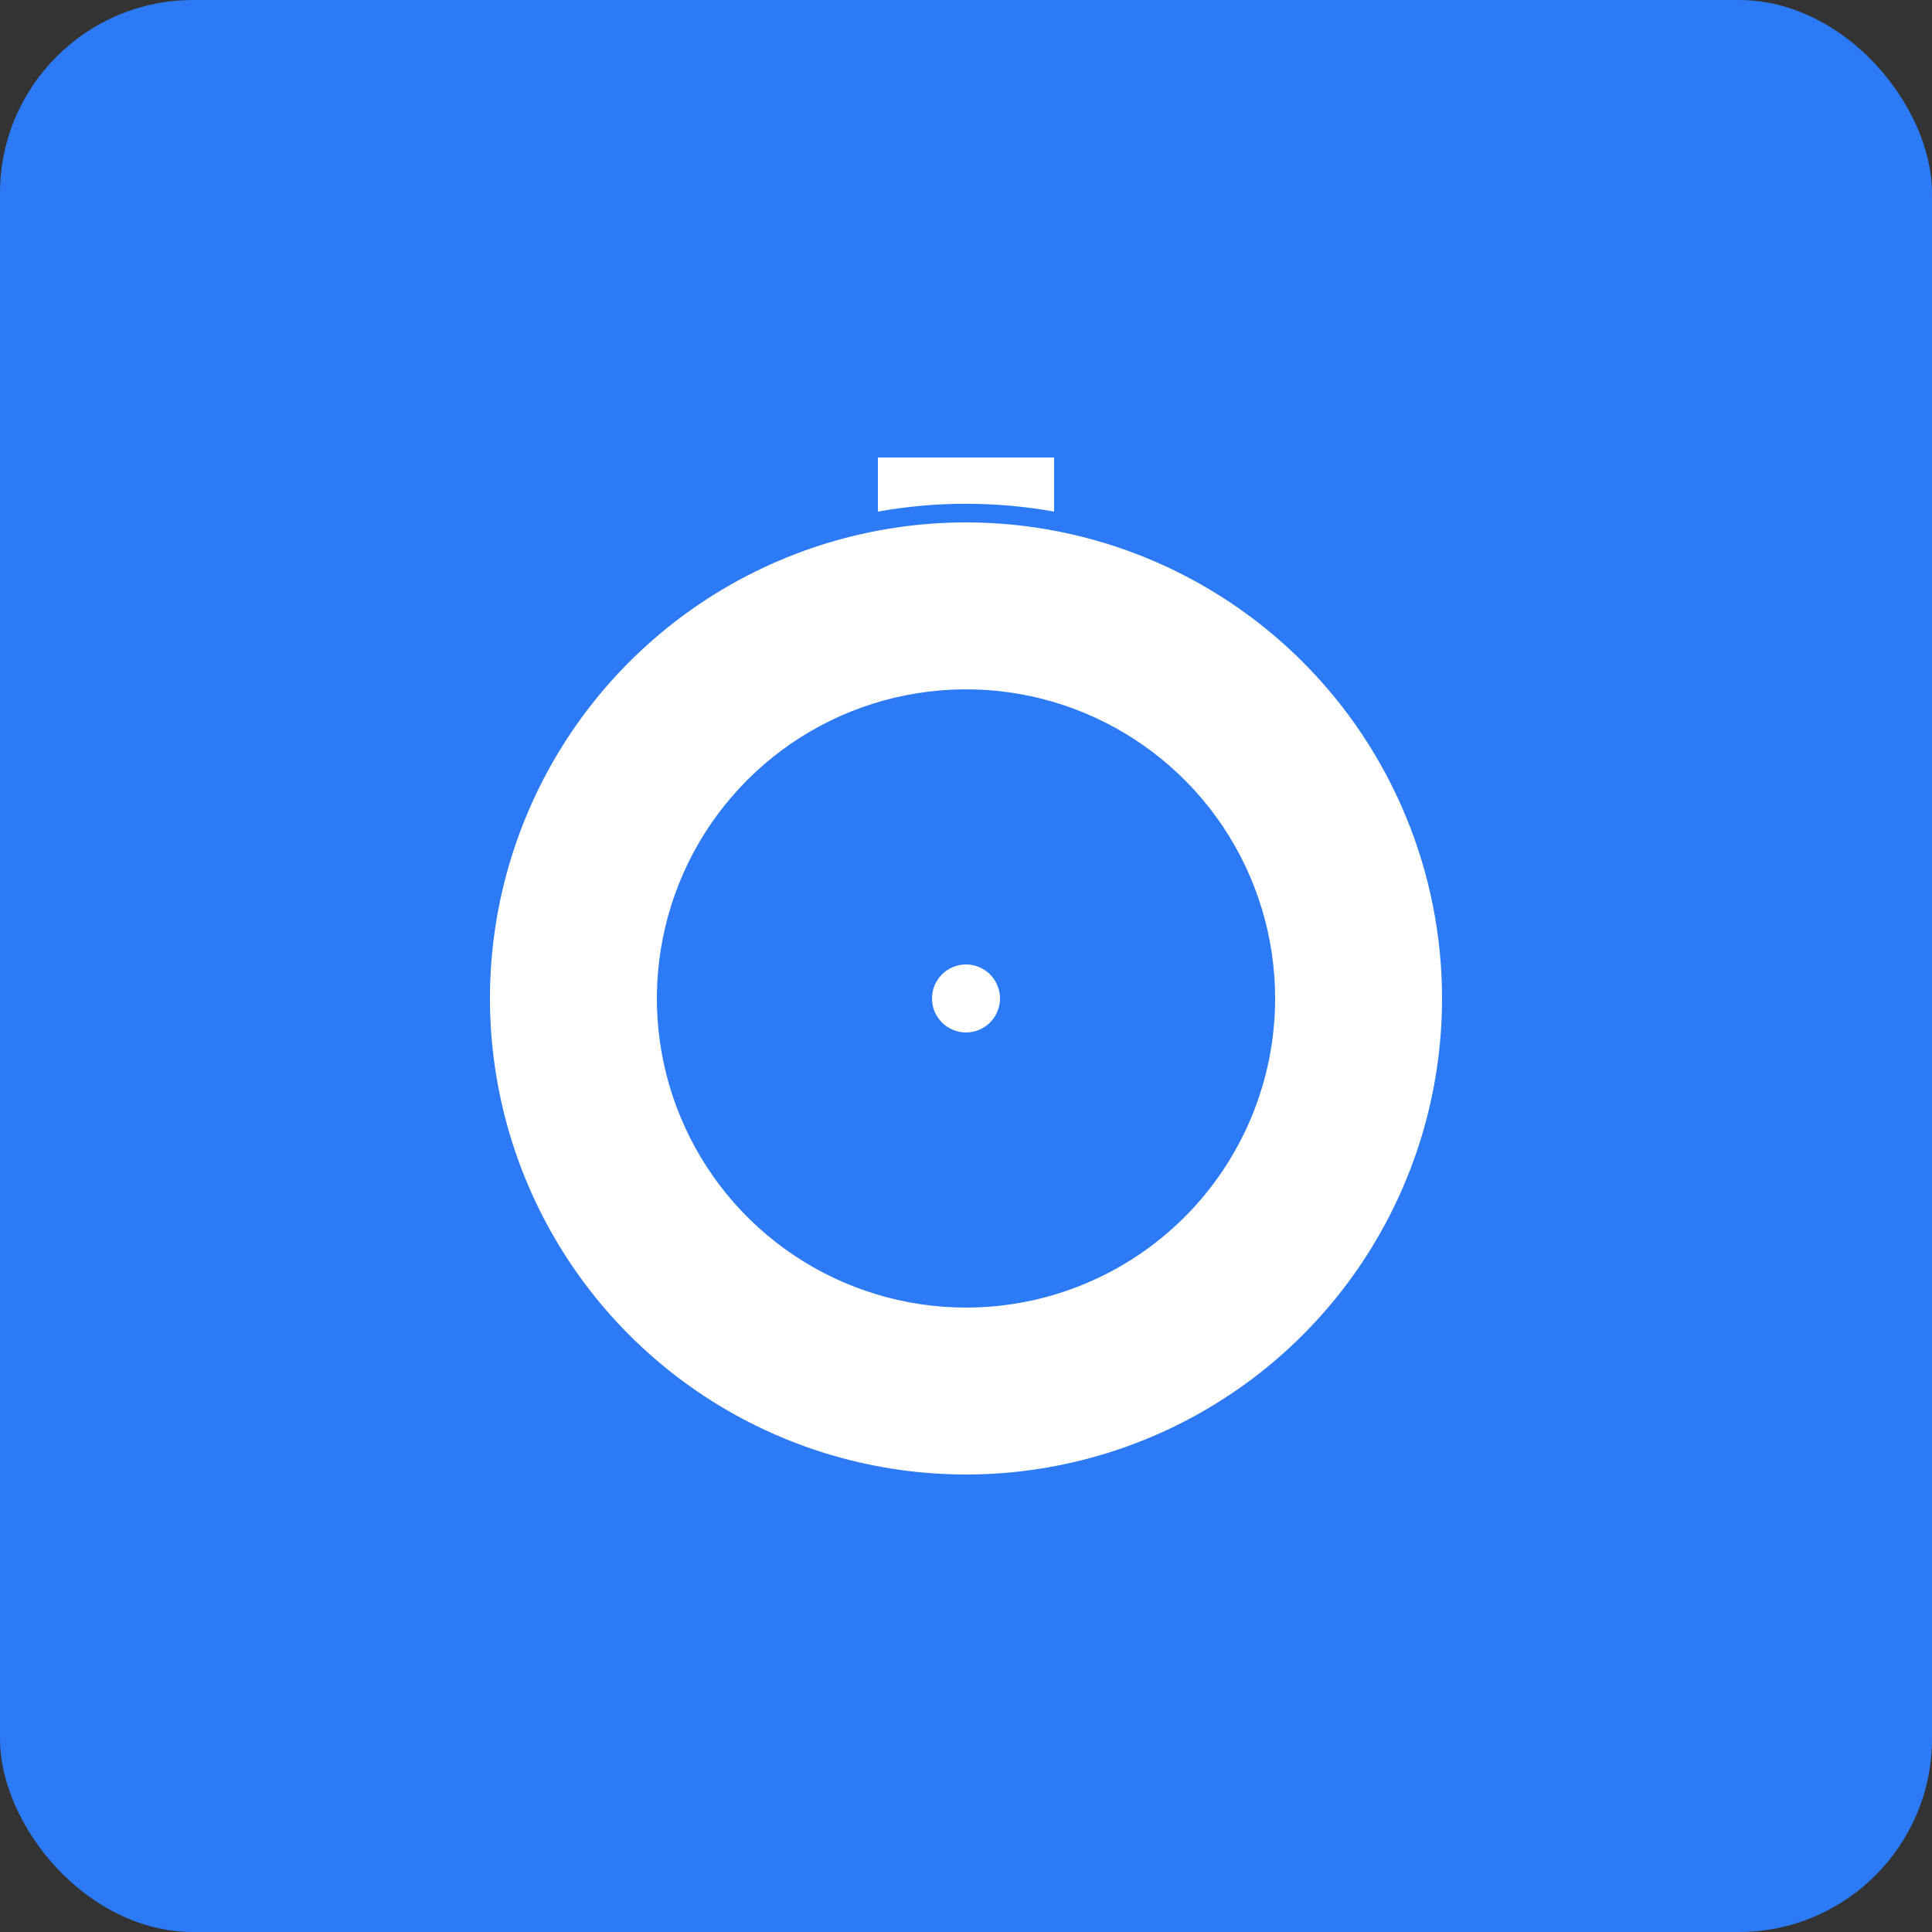 <svg width="50" height="50" viewBox="0 0 50 50" fill="none" xmlns="http://www.w3.org/2000/svg">
<rect x="0" y="0" width="50" height="50" fill="#333333" stroke="none"/>
<rect width="50" height="50" rx="5" fill="#2C7AF6"/>
<path d="M25 13.52C22.563 13.52 20.181 14.243 18.155 15.596C16.129 16.95 14.55 18.874 13.618 21.125C12.685 23.377 12.441 25.854 12.917 28.244C13.392 30.633 14.565 32.829 16.288 34.552C18.011 36.275 20.207 37.448 22.596 37.923C24.986 38.399 27.463 38.155 29.715 37.222C31.966 36.29 33.89 34.711 35.244 32.685C36.597 30.659 37.32 28.277 37.32 25.84C37.32 22.573 36.022 19.439 33.712 17.128C31.401 14.818 28.267 13.52 25 13.52ZM25 33.84C23.418 33.84 21.871 33.371 20.555 32.492C19.24 31.613 18.214 30.363 17.609 28.901C17.003 27.44 16.845 25.831 17.154 24.279C17.462 22.727 18.224 21.302 19.343 20.183C20.462 19.064 21.887 18.302 23.439 17.994C24.991 17.685 26.6 17.843 28.061 18.449C29.523 19.055 30.773 20.08 31.652 21.395C32.531 22.711 33 24.258 33 25.84C33 27.962 32.157 29.997 30.657 31.497C29.157 32.997 27.122 33.84 25 33.84Z" fill="white"/>
<path d="M27.28 13.24V11.84H22.72V13.24C24.228 12.97 25.772 12.97 27.28 13.24Z" fill="white"/>
<path d="M25 26.72C25.486 26.72 25.88 26.326 25.88 25.84C25.88 25.354 25.486 24.96 25 24.96C24.514 24.96 24.12 25.354 24.12 25.84C24.12 26.326 24.514 26.72 25 26.72Z" fill="white"/>
</svg>
